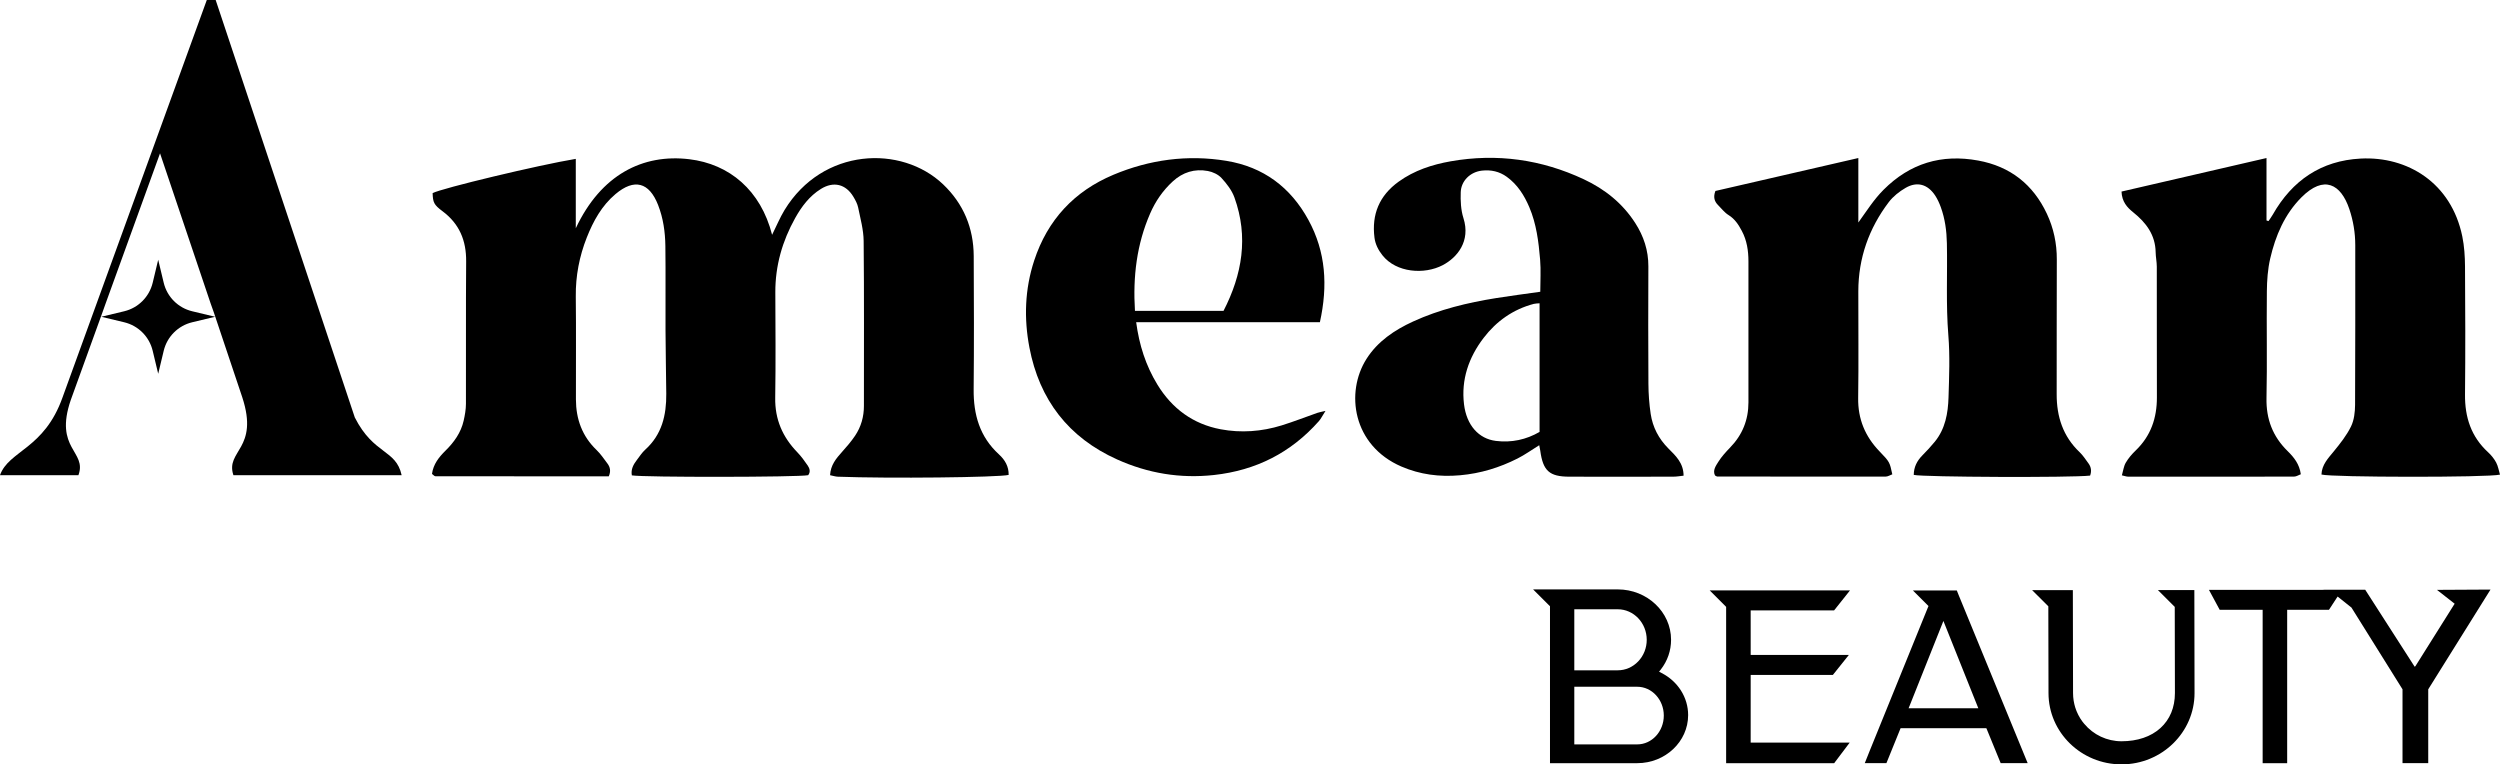 <?xml version="1.0" encoding="UTF-8"?><svg id="Layer_2" xmlns="http://www.w3.org/2000/svg" viewBox="0 0 1500 458.62"><defs><style>.cls-1{fill:none;}</style></defs><g id="Layer_1-2"><path class="cls-1" d="m740.65,118.46c-1.55-4.29-4.62-8.26-7.76-11.66-1.97-2.14-5.25-3.66-8.17-4.2-7.94-1.47-15.07.73-21.1,6.28-5.9,5.43-10.34,11.87-13.53,19.2-8.03,18.44-10.41,37.76-9.12,58.45h53.14c11.23-21.84,15.08-44.4,6.54-68.07Z"/><path class="cls-1" d="m923.74,181.97c-1.46.14-2.5.11-3.47.36-12.42,3.28-22.43,10.37-30.12,20.44-8.91,11.67-13.54,24.98-11.74,39.82,1.53,12.57,8.81,20.69,19.14,21.96,9.37,1.16,18.18-.76,26.19-5.4v-77.18Z"/><path d="m599.39,272.64c-11.54-10.5-15.35-23.86-15.2-39.05.26-26.65.17-53.31.04-79.96-.08-16.85-6.14-31.36-18.35-43.01-25-23.84-72.33-22.08-95.17,15.42-2.74,4.5-4.76,9.44-7.45,14.85-6.8-26.73-25.6-42.48-49.72-45.36-27.8-3.32-52.95,9.22-68.07,41.43v-41.64c-22.37,3.71-80.43,17.64-85.9,20.55.21,5.56.67,6.93,5.95,10.87,10.12,7.55,14.27,17.57,14.17,30.06-.23,28.5-.03,57-.13,85.51-.01,3.38-.62,6.8-1.37,10.11-1.62,7.16-5.75,12.91-10.89,17.97-3.96,3.9-7.31,8.12-8.11,13.95.82.58,1.43,1.41,2.05,1.41,34.7.06,69.41.06,104.02.06,1.36-3.1.85-5.55-.85-7.77-2.07-2.71-3.97-5.63-6.41-7.97-8.71-8.33-12.42-18.63-12.45-30.44-.04-20.59.16-41.17-.08-61.75-.14-12.3,2.14-24.1,6.61-35.41,3.89-9.82,8.95-19.07,17.25-26.05,11.24-9.45,20.15-7.14,25.51,6.54,3.11,7.94,4.27,16.26,4.38,24.66.22,16.89,0,33.78.09,50.67.06,12.66.33,25.32.45,37.98.12,12.79-2.61,24.5-12.62,33.53-1.93,1.74-3.37,4.03-4.97,6.12-2.11,2.75-3.74,5.67-3.06,9.31,7.41,1.23,99.59,1.12,105.78-.11,1.56-1.96.93-4.05-.26-5.79-1.91-2.81-3.94-5.59-6.29-8.03-8.81-9.12-13.42-19.69-13.21-32.61.34-21.11.14-42.22.07-63.34-.05-15.91,4.19-30.69,11.86-44.44,3.84-6.89,8.58-13.27,15.52-17.57,7.51-4.66,14.88-2.94,19.45,4.71,1.2,2.01,2.4,4.2,2.86,6.45,1.35,6.66,3.24,13.39,3.3,20.11.34,32.99.14,65.98.16,98.96,0,6.5-1.71,12.53-5.3,17.87-2.34,3.47-5.1,6.68-7.91,9.8-3.52,3.91-6.78,7.85-7.1,13.88,1.74.35,3.21.85,4.68.9,30.35,1.15,96.44.44,102.47-1.07.08-5.05-2.18-9-5.8-12.29Z"/><path d="m1280,127.45c7.68,6.16,13.22,13.5,13.39,23.91.05,2.88.68,5.74.69,8.62.06,26.13-.02,52.25.06,78.38.04,12.41-3.63,23.21-12.75,31.95-2.26,2.17-4.38,4.64-5.94,7.33-1.23,2.12-1.51,4.79-2.32,7.57,1.77.39,2.75.78,3.72.78,33.2.03,66.39.05,99.58-.03,1.36,0,2.72-.92,4.06-1.41-.82-6.07-4.1-10.15-7.86-13.84-8.96-8.78-13-19.21-12.73-31.9.46-21.37-.02-42.75.22-64.12.07-6.53.54-13.2,2-19.53,3.17-13.74,8.64-26.61,18.76-36.76,13.55-13.59,23.68-7.95,28.71,7.02,2.35,6.98,3.57,14.25,3.57,21.68-.02,31.93.08,63.86-.11,95.79-.03,4.38-.57,9.17-2.45,13.01-2.61,5.34-6.44,10.17-10.23,14.81-3.47,4.25-7.28,8.12-7.49,14.01,6.1,1.72,99.87,1.84,107.12.06-.74-2.46-1.13-5.05-2.29-7.24-1.22-2.28-2.94-4.43-4.85-6.18-10.21-9.36-13.99-21.07-13.85-34.69.26-25.59.17-51.19,0-76.79-.04-6.02-.43-12.15-1.63-18.02-6.59-32.13-32.85-48.2-61.06-46.71-23.56,1.24-40.99,13.08-52.63,33.58-.78,1.37-1.73,2.63-2.6,3.94-.4-.13-.79-.26-1.19-.39v-37.46c-29.57,6.84-58.31,13.48-86.99,20.12.23,6.09,3.32,9.5,7.09,12.52Z"/><path d="m1038.08,268.53c-2.56,2.63-5.09,5.4-7.03,8.48-1.55,2.46-3.59,5.27-2.03,8.28.77.39.99.61,1.22.61,33.71.05,67.41.1,101.12.06,1.37,0,2.73-.91,4.02-1.37-1.58-7.34-1.53-7.39-7.69-13.79-8.62-8.95-12.98-19.38-12.79-32,.32-21.36.05-42.73.09-64.1.04-19.87,6.36-37.69,18.27-53.42,2.62-3.45,6.34-6.38,10.12-8.57,6.89-3.99,13.24-2.15,17.69,4.57,1.43,2.16,2.53,4.6,3.42,7.05,2.53,6.98,3.49,14.22,3.64,21.64.38,18.42-.62,36.83.88,55.27,1,12.32.48,24.79.1,37.17-.29,9.52-1.92,18.88-8.22,26.61-2.33,2.85-4.84,5.56-7.43,8.17-3.26,3.29-5.19,7.07-5.21,11.75,5.68,1.35,94.55,1.72,105.81.42.92-2.52.73-4.99-.94-7.27-1.71-2.31-3.28-4.81-5.34-6.77-10.02-9.51-13.82-21.34-13.78-34.86.09-26.91-.06-53.81.08-80.72.05-9.66-1.92-18.86-5.96-27.48-8.26-17.58-21.98-28.41-41.21-31.93-21.98-4.03-40.91,1.63-56.81,17.57-5.84,5.85-10.09,12.68-15.1,19.61v-38.69c-29.23,6.73-57.66,13.28-85.76,19.76-1.4,3.67-.62,6.28,1.63,8.52,2.04,2.03,3.86,4.47,6.25,5.94,3.81,2.35,5.98,5.78,7.97,9.51,3.05,5.7,3.96,11.88,3.97,18.23.01,28.22.02,56.45,0,84.67,0,10.48-3.62,19.5-10.97,27.05Z"/><path d="m1000.98,269.03c-5.77-5.8-9.37-12.71-10.57-20.69-.89-5.95-1.32-12.01-1.36-18.03-.15-23.49-.13-46.98-.03-70.46.05-9.55-2.8-18.14-7.88-26.04-7.62-11.86-18.25-20.34-30.85-26.24-25.43-11.91-52.12-15.66-79.8-10.8-11.16,1.97-21.88,5.44-31.3,12.23-11.59,8.35-16.27,19.63-14.5,33.61.49,3.87,2.26,7.41,4.82,10.62,8.32,10.46,25.12,11.62,36.08,5.89,8.75-4.56,16.89-14.41,12.47-28.26-1.55-4.87-1.8-10.36-1.62-15.54.24-6.93,5.84-12.18,12.71-12.94,5.42-.6,10.45.47,14.94,3.73,6.41,4.65,10.44,11.06,13.48,18.17,4.28,10.04,5.6,20.75,6.5,31.46.54,6.46.1,13,.1,19.32-9.45,1.35-18.01,2.43-26.52,3.8-17.13,2.76-33.96,6.78-49.8,14.05-11.13,5.1-21.26,11.9-27.94,22.41-12.82,20.16-8.31,51.97,20.92,64.6,11.14,4.81,22.87,6.35,35.23,5.24,12.31-1.1,23.62-4.58,34.45-10.05,4.42-2.23,8.48-5.16,13.03-7.98.26,1.36.49,2.34.63,3.33,1.63,12.03,5.45,15.52,17.39,15.55,20.81.06,41.62.04,62.44-.01,2,0,4-.37,6.15-.59-.03-7.65-4.78-11.98-9.17-16.38Zm-77.24-9.88c-8.01,4.64-16.82,6.56-26.19,5.4-10.33-1.27-17.61-9.39-19.14-21.96-1.8-14.84,2.83-28.15,11.74-39.82,7.69-10.07,17.7-17.16,30.12-20.44.97-.25,2.01-.22,3.47-.36v77.18Z"/><path d="m790.47,247.7c-7.16,2.51-14.23,5.29-21.47,7.54-11.99,3.72-24.41,4.63-36.63,2.32-16.5-3.12-29.13-12.35-37.99-26.9-6.93-11.39-10.84-23.59-12.68-37.35h110.24c4.84-21.93,3.57-42.16-6.88-61.33-10.74-19.68-27.04-31.82-49.21-35.47-23.36-3.85-46.15-.73-67.8,8.35-23.41,9.83-39.54,27.01-47.56,51.54-5.62,17.18-6.17,34.65-2.84,52.13,5.97,31.31,23.44,54.02,52.65,67.15,18.48,8.31,37.81,11.55,58.12,9.32,25.16-2.77,46.12-13.37,62.89-32.3,1.29-1.46,2.15-3.3,3.99-6.17-2.52.61-3.71.78-4.83,1.17Zm-100.38-119.62c3.19-7.33,7.63-13.77,13.53-19.2,6.03-5.55,13.16-7.75,21.1-6.28,2.92.54,6.2,2.06,8.17,4.2,3.14,3.4,6.21,7.37,7.76,11.66,8.54,23.67,4.69,46.23-6.54,68.07h-53.14c-1.29-20.69,1.09-40.01,9.12-58.45Z"/><path d="m212.89,250.5L129.4,0h-5.32L37.56,238.34c-11,31.18-32.25,31.93-37.56,46.76h47.06c5.31-14.44-14.8-15.58-4.55-45.24l18.97-52.45,1.9-5.33,32.64-90.09,30.36,90.09,1.9,5.33,17.07,50.93c10.25,31.18-10.24,31.93-5.31,46.76h100.94c-3.41-15.58-16.7-12.16-28.08-34.59Z"/><path d="m98.22,169.63l-3.3-13.78-3.3,13.78c-2.03,8.48-8.64,15.1-17.1,17.13l-13.76,3.3,13.76,3.3c8.47,2.03,15.08,8.65,17.1,17.13l3.3,13.78,3.3-13.78c2.03-8.48,8.64-15.1,17.1-17.13l13.76-3.3-13.76-3.3c-8.47-2.03-15.08-8.65-17.1-17.13Z"/><path d="m996.92,403.79l-1.48-.79,1.04-1.29c4.03-5.18,6.16-11.35,6.16-17.84,0-16.67-14.36-30.23-32-30.23h-50.78s10.13,10.11,10.13,10.11v94.15h52.36c16.83,0,30.53-12.94,30.53-28.84,0-10.57-6.11-20.25-15.96-25.27Zm-52.34-38.23h26.06c9.59,0,17.4,8.22,17.4,18.32,0,4.9-1.82,9.5-5.13,12.97-1.65,1.72-3.55,3.05-5.63,3.95-2.1.92-4.33,1.38-6.64,1.38h-26.06v-36.63Zm37.77,81.07h-37.77v-34.58h37.77c8.78,0,15.93,7.76,15.93,17.29s-7.15,17.29-15.93,17.29Z"/><polygon points="1025.8 354.23 1035.68 364.12 1035.68 457.91 1100.5 457.91 1109.81 445.57 1050.4 445.57 1050.41 404.95 1099.73 404.95 1109.31 392.97 1050.41 392.97 1050.4 366.24 1100.46 366.24 1110.01 354.23 1025.8 354.23"/><path d="m1175.5,357.84l-1.41-3.56h-26.35l9.36,9.35-.36.85-34.86,85.87-3.01,7.53h12.98l8.5-20.95h51.46l.36.83,8.24,20.13h16.19l-41.09-100.06Zm-30.35,67.12l.77-1.89,20.12-50.5,20.95,52.39h-41.84Z"/><path d="m1249.59,433.13s0,0,0,0c-.01-.02-.02-.03-.04-.05-.48-.64-.92-1.29-1.34-1.95-.15-.23-.27-.48-.41-.72-.27-.46-.54-.91-.78-1.38-.15-.29-.28-.58-.41-.87-.21-.43-.41-.87-.6-1.31-.13-.31-.24-.63-.36-.94-.16-.43-.32-.87-.46-1.31-.03-.11-.08-.21-.11-.32-.09-.29-.15-.58-.23-.87-.08-.3-.17-.6-.24-.9-.1-.44-.19-.89-.27-1.33-.05-.28-.11-.56-.16-.85-.08-.5-.13-1.01-.18-1.51-.02-.24-.06-.47-.08-.71-.06-.75-.09-1.5-.09-2.25l-.12-61.79h-24.45l9.74,9.72v3.55s.1,48.52.1,48.52c0,23.58,19.65,42.76,43.81,42.76s43.81-19.19,43.81-42.77l-.11-61.8h-21.86s10.1,10.08,10.1,10.08v.56l.1,51.16c0,8.59-3.01,15.85-8.7,21-5.71,5.17-13.78,7.91-23.34,7.91-8.7,0-16.87-3.84-22.43-10.53-.26-.31-.5-.62-.75-.94l-.11-.14s0,0,0,0Z"/><polygon points="1372.8 365.88 1397.38 365.88 1402.56 357.93 1410.88 364.54 1441.51 413.58 1441.51 457.87 1456.94 457.87 1456.94 413.58 1494.31 353.74 1462.17 353.92 1472.79 362.23 1449.25 399.7 1448.81 400.05 1448.51 399.59 1419.12 353.83 1394.47 353.86 1393.48 353.91 1325.36 353.91 1331.82 365.89 1357.59 365.89 1357.59 457.91 1372.3 457.91 1372.3 365.88 1372.8 365.88"/></g></svg>